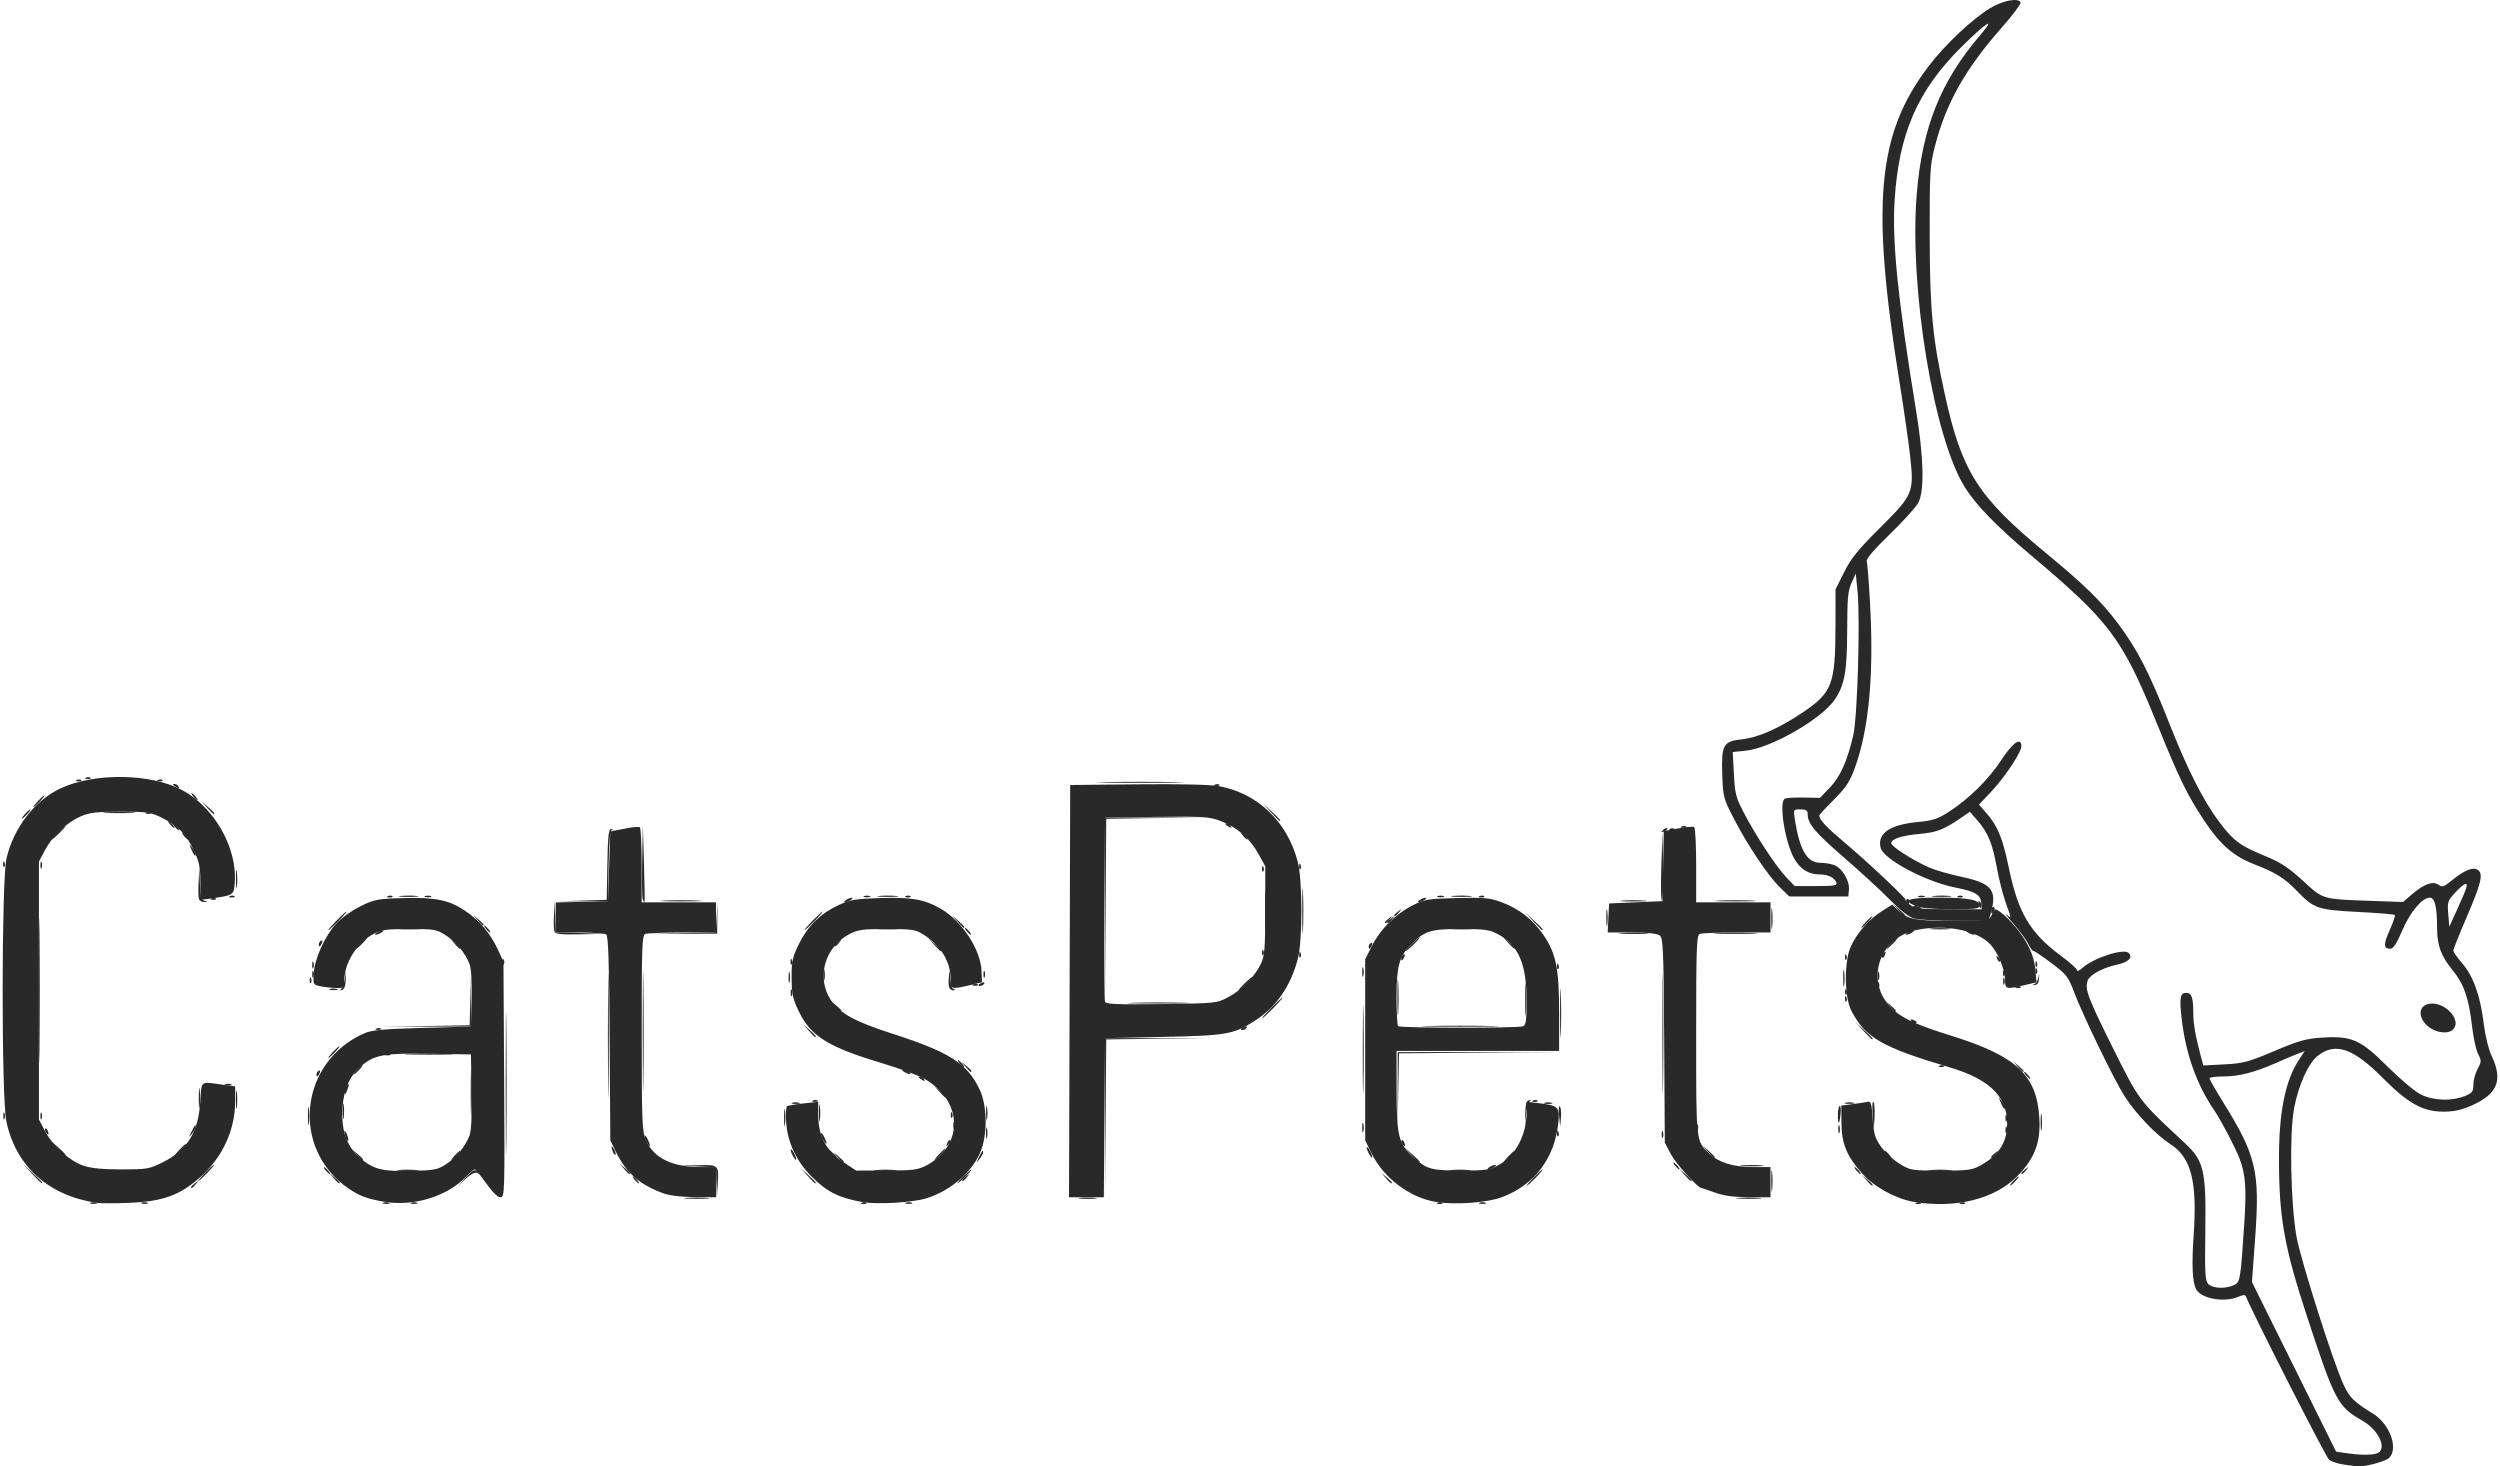 <?xml version="1.0" encoding="UTF-8" standalone="no"?>
<svg
   xmlns:dc="http://purl.org/dc/elements/1.1/"
   xmlns:cc="http://creativecommons.org/ns#"
   xmlns:rdf="http://www.w3.org/1999/02/22-rdf-syntax-ns#"
   xmlns:svg="http://www.w3.org/2000/svg"
   xmlns="http://www.w3.org/2000/svg"
   viewBox="0 0 1074.048 631.367"
   height="262.5"
   width="447.5"
   id="svg10"
   version="1.1">
  <defs
     id="defs14" />
  <g
     transform="translate(-0.886,-0.531)"
     id="g3690">
    <path
       id="path3696"
       d="m 1008.864,631.083 c -2.55,-0.357 -5.433,-1.31 -6.407,-2.116 -1.412,-1.17 -34.126,-65.474 -35.679,-70.133 -0.32,-0.961 -1.102,-0.942 -3.586,0.087 -5.877,2.434 -15.404,0.782 -17.795,-3.086 -1.751,-2.832 -2.131,-10.182 -1.218,-23.514 1.592,-23.241 -1.034,-33.451 -10.099,-39.268 -6.149,-3.946 -14.806,-13.022 -19.665,-20.615 -4.512,-7.052 -18.06,-35.011 -21.788,-44.964 -2.441,-6.516 -3.16,-7.423 -9.88,-12.451 -3.986,-2.983 -7.441,-5.291 -7.678,-5.13 -0.237,0.162 -1.216,-1.237 -2.176,-3.109 -0.96,-1.871 -3.904,-5.851 -6.541,-8.843 -2.638,-2.992 -3.841,-4.624 -2.675,-3.626 2.091,1.788 2.088,1.722 -0.255,-4.733 -1.307,-3.601 -3.126,-10.717 -4.042,-15.814 -1.831,-10.188 -3.811,-14.911 -8.476,-20.224 l -3.085,-3.513 -4.159,2.845 c -7.06,4.829 -10.151,6.021 -17.28,6.665 -7.958,0.718 -12.379,2.15 -12.379,4.01 0,1.432 9.166,7.31 16.365,10.494 2.509,1.11 8.74,2.9 13.848,3.979 12.91,2.727 15.384,5.685 12.734,15.228 l -1.041,3.75 -14.203,-0.006 c -7.812,-0.003 -15.815,-0.453 -17.785,-1.001 -2.377,-0.66 -5.909,-3.378 -10.5,-8.08 -3.805,-3.897 -12.678,-12.062 -19.717,-18.144 C 781.159,358.933 778,355.166 778,351.05 778,349.426 777.358,349 774.912,349 c -3.069,0 -3.084,0.026 -2.432,4.25 2.044,13.253 5.267,18.75 10.994,18.75 1.868,0 4.55,0.439 5.961,0.975 3.391,1.289 6.68,6.751 6.338,10.525 l -0.272,3 h -12.704 -12.704 l -4.085,-3.992 c -5.102,-4.985 -13.849,-18.052 -19.855,-29.66 -4.386,-8.478 -4.594,-9.264 -4.909,-18.6 -0.444,-13.13 0.327,-14.528 8.511,-15.435 7.188,-0.797 15.942,-4.697 26.472,-11.796 12.284,-8.282 13.714,-12.092 13.751,-36.633 L 790,254.269 l 3.685,-7.384 c 2.974,-5.959 5.956,-9.642 15.448,-19.084 C 823.424,213.586 823.837,212.607 822.136,197 c -0.629,-5.775 -2.699,-20.175 -4.6,-32 -12.336,-76.749 -9.614,-106.676 12.343,-135.709 7.122,-9.418 18.817,-20.472 26.734,-25.271 5.497,-3.331 12.305,-4.583 13.072,-2.403 0.216,0.615 -3.523,5.565 -8.309,11 -15.587,17.701 -23.91,32.549 -28.632,51.075 -2.088,8.19 -2.241,10.908 -2.197,38.807 0.051,31.57 1.235,43.873 6.546,68 7.282,33.084 14.178,43.935 43.079,67.789 17.057,14.079 24.174,21.021 31.408,30.636 8.222,10.929 13.578,21.326 21.935,42.575 7.957,20.233 14.834,33.807 21.843,43.115 6.008,7.978 8.97,10.15 19.912,14.6 6.371,2.591 9.736,4.804 15.925,10.477 8.94,8.194 8.018,7.924 29.722,8.698 l 13.417,0.479 3.943,-3.375 c 5.152,-4.41 8.972,-5.763 11.354,-4.021 1.559,1.14 2.327,0.875 5.863,-2.022 5.384,-4.412 9.271,-5.89 11.224,-4.268 2.189,1.817 1.184,5.835 -5.134,20.532 -3.072,7.146 -5.585,13.481 -5.585,14.078 0,0.597 1.747,3.105 3.883,5.573 4.735,5.471 7.752,13.966 9.206,25.925 0.639,5.259 2.059,10.978 3.485,14.041 4.799,10.308 2.437,16.147 -8.523,21.065 -4.378,1.965 -7.702,2.715 -12.116,2.737 -9.036,0.043 -15.315,-3.433 -26.498,-14.671 -12.691,-12.753 -20.291,-15.298 -27.872,-9.334 -4.014,3.157 -8.257,12.579 -10.121,22.475 -2.09,11.095 -1.533,40.846 1.038,55.397 1.754,9.928 15.98,54.645 20.292,63.784 2.6,5.511 4.529,7.404 12.531,12.301 7.44,4.552 11.27,15.275 6.876,19.251 -1.64,1.484 -10.785,3.863 -13.567,3.53 -0.612,-0.073 -3.2,-0.426 -5.75,-0.783 z m 13.886,-4.713 c 5.091,-1.364 1.534,-9.916 -5.893,-14.167 -10.606,-6.071 -11.872,-8.437 -23.645,-44.203 -10.055,-30.546 -12.309,-43.177 -12.297,-68.889 0.01,-19.937 2.764,-33.463 8.62,-42.335 l 2.458,-3.724 -2.691,1.023 c -1.48,0.563 -5.866,2.419 -9.747,4.126 -9.402,4.134 -15.861,5.773 -22.806,5.788 -3.163,0.007 -5.75,0.371 -5.75,0.809 0,0.439 2.779,5.276 6.175,10.75 13.887,22.385 15.55,29.446 13.522,57.453 l -1.412,19.5 18.107,36.5 18.107,36.5 4,0.608 c 5.681,0.864 10.638,0.962 13.25,0.262 z m -61.352,-72.505 c 2.848,-1.297 2.936,-1.807 4.578,-26.522 0.994,-14.954 0.553,-21.187 -1.969,-27.843 -1.832,-4.835 -8.031,-16.669 -10.999,-21 -7.476,-10.907 -12.276,-24.397 -13.977,-39.277 C 937.984,430.073 938.348,428 941,428 c 2.293,0 2.994,1.93 3.024,8.332 0.024,5.08 0.836,9.875 3.143,18.546 l 1.164,4.378 9.084,-0.478 c 8.174,-0.43 10.331,-1.006 21.528,-5.75 10.622,-4.5 13.638,-5.347 20.596,-5.781 12.784,-0.798 16.493,0.862 28.327,12.671 5.464,5.452 11.711,10.669 14.247,11.897 5.377,2.603 13.121,2.876 18.665,0.658 3.376,-1.351 3.82,-1.923 3.82,-4.921 0,-1.866 0.821,-4.917 1.825,-6.78 1.697,-3.151 1.712,-3.605 0.221,-6.489 -0.882,-1.705 -2.055,-7.074 -2.607,-11.931 -1.38,-12.147 -3.501,-18.209 -8.502,-24.306 -4.889,-5.961 -6.532,-10.516 -6.548,-18.161 C 1048.971,390.965 1048.006,387 1045.854,387 c -3.297,0 -8.477,6.197 -11.911,14.25 -2.337,5.48 -3.821,7.75 -5.065,7.75 -3.02,0 -3.084,-1.79 -0.29,-8.018 1.487,-3.313 2.474,-6.253 2.193,-6.534 -0.281,-0.281 -7.483,-0.87 -16.005,-1.31 -17.312,-0.894 -18.837,-1.427 -26.277,-9.181 -5.072,-5.286 -9.186,-7.846 -18.177,-11.311 -9.04,-3.484 -14.777,-8.499 -21.696,-18.966 -7.299,-11.042 -10.543,-17.699 -20.079,-41.204 -15.076,-37.162 -20.248,-44.095 -54.341,-72.834 -14.956,-12.607 -23.636,-21.537 -28.559,-29.382 -13.382,-21.322 -23.954,-85.631 -20.702,-125.925 2.327,-28.84 10.251,-48.723 27.384,-68.719 7.206,-8.41 2.414,-5.366 -8.217,5.219 -18.859,18.778 -26.896,37.294 -28.683,66.087 -1.109,17.861 1.442,42.809 9.209,90.078 3.367,20.492 3.719,34.907 0.978,40 -1.036,1.925 -6.566,8.03 -12.289,13.566 -6.522,6.31 -10.21,10.601 -9.883,11.5 0.287,0.789 0.955,9.632 1.484,19.653 1.586,30.04 -0.647,53.278 -6.691,69.648 -2.128,5.765 -3.842,8.338 -8.935,13.422 -3.466,3.459 -6.302,6.526 -6.302,6.816 0,1.806 2.964,4.99 10.709,11.503 10.093,8.487 27.523,24.881 26.488,24.914 -0.383,0.012 0.428,0.902 1.803,1.978 2.211,1.729 4.147,1.958 16.739,1.978 l 14.239,0.022 -0.211,-2.546 c -0.312,-3.769 -2.412,-5.047 -11.189,-6.807 -12.942,-2.595 -30.916,-12.163 -32.16,-17.118 -1.567,-6.242 3.986,-9.996 16.506,-11.16 5.983,-0.556 8.212,-1.306 12.904,-4.34 8.671,-5.608 17.148,-14 22.641,-22.416 4.876,-7.471 8.53,-9.942 8.53,-5.769 0,2.63 -7.218,13.448 -13.177,19.749 l -5.07,5.361 3.117,3.551 c 4.955,5.643 7.094,10.847 9.76,23.738 3.99,19.295 9.099,27.919 22.361,37.751 3.855,2.858 7.008,5.681 7.008,6.275 0,0.594 1.012,0.154 2.25,-0.978 4.739,-4.333 17.853,-8.588 19.964,-6.478 1.993,1.993 -0.089,3.994 -5.321,5.116 -5.802,1.244 -11.371,4.267 -12.294,6.672 -1.391,3.624 -0.057,7.249 10.395,28.252 11.878,23.868 11.387,23.213 31.215,41.646 8.424,7.832 9.363,11.809 8.999,38.137 -0.254,18.371 -0.081,21.348 1.321,22.75 1.875,1.875 7.281,2.112 10.868,0.478 z m 83.679,-111.453 c -3.999,-3.365 -4.283,-8.002 -0.577,-9.411 6.493,-2.469 15.735,6.365 11.3,10.8 -2.084,2.084 -7.417,1.393 -10.723,-1.389 z M 825.75,386.338 c 0.688,-0.277 1.812,-0.277 2.5,0 0.688,0.277 0.125,0.504 -1.25,0.504 -1.375,0 -1.938,-0.227 -1.25,-0.504 z m 17.062,-0.021 c 0.722,-0.289 1.584,-0.253 1.917,0.079 0.332,0.332 -0.258,0.569 -1.312,0.525 -1.165,-0.048 -1.402,-0.285 -0.604,-0.604 z m 218.668,-3.257 c 0.983,-3.098 -0.669,-2.492 -4.604,1.69 -3.331,3.54 -3.503,4.058 -3.076,9.25 l 0.453,5.5 3.286,-7.19 c 1.808,-3.955 3.581,-8.117 3.94,-9.25 z M 790.351,380.472 C 789.535,378.345 786.693,377 783.016,377 c -4.624,0 -8.258,-2.306 -10.822,-6.869 -3.941,-7.012 -6.661,-24.107 -4.088,-25.697 0.608,-0.376 4.276,-0.618 8.152,-0.539 l 7.046,0.145 4.241,-4.426 c 4.499,-4.695 7.487,-11.369 10.094,-22.543 1.791,-7.677 3.035,-49.586 1.836,-61.846 l -0.755,-7.725 -1.833,4 c -1.526,3.329 -1.838,6.635 -1.86,19.701 -0.031,18.352 -1.044,24.119 -5.363,30.522 -5.635,8.354 -27.417,20.88 -38.257,21.999 l -5.663,0.585 0.494,9.438 c 0.442,8.454 0.883,10.184 4.231,16.597 5.234,10.026 14.062,23.465 18.334,27.909 l 3.604,3.75 h 9.266 c 7.9,0 9.179,-0.225 8.679,-1.528 z M 38.75,518.338 c 0.688,-0.277 1.812,-0.277 2.5,0 0.688,0.277 0.125,0.504 -1.25,0.504 -1.375,0 -1.938,-0.227 -1.25,-0.504 z m 22,0 c 0.688,-0.277 1.812,-0.277 2.5,0 0.688,0.277 0.125,0.504 -1.25,0.504 -1.375,0 -1.938,-0.227 -1.25,-0.504 z m 104,0 c 0.688,-0.277 1.812,-0.277 2.5,0 0.688,0.277 0.125,0.504 -1.25,0.504 -1.375,0 -1.938,-0.227 -1.25,-0.504 z m 12,0 c 0.688,-0.277 1.812,-0.277 2.5,0 0.688,0.277 0.125,0.504 -1.25,0.504 -1.375,0 -1.938,-0.227 -1.25,-0.504 z m 194.062,-0.021 c 0.722,-0.289 1.584,-0.253 1.917,0.079 0.332,0.332 -0.258,0.569 -1.312,0.525 -1.165,-0.048 -1.402,-0.285 -0.604,-0.604 z m 18.938,0.021 c 0.688,-0.277 1.812,-0.277 2.5,0 0.688,0.277 0.125,0.504 -1.25,0.504 -1.375,0 -1.938,-0.227 -1.25,-0.504 z m 229.062,-0.021 c 0.722,-0.289 1.584,-0.253 1.917,0.079 0.332,0.332 -0.258,0.569 -1.312,0.525 -1.165,-0.048 -1.402,-0.285 -0.604,-0.604 z m 17.938,0.021 c 0.688,-0.277 1.812,-0.277 2.5,0 0.688,0.277 0.125,0.504 -1.25,0.504 -1.375,0 -1.938,-0.227 -1.25,-0.504 z m 188.062,-0.021 c 0.722,-0.289 1.584,-0.253 1.917,0.079 0.332,0.332 -0.258,0.569 -1.312,0.525 -1.165,-0.048 -1.402,-0.285 -0.604,-0.604 z m 19,0 c 0.722,-0.289 1.584,-0.253 1.917,0.079 0.332,0.332 -0.258,0.569 -1.312,0.525 -1.165,-0.048 -1.402,-0.285 -0.604,-0.604 z m -548.532,-2.053 c 2.629,-0.207 6.679,-0.204 9,0.006 2.321,0.21 0.17,0.379 -4.78,0.376 -4.95,-0.003 -6.849,-0.175 -4.22,-0.381 z M 464.75,516.277 c 1.788,-0.222 4.713,-0.222 6.5,0 1.788,0.222 0.325,0.403 -3.25,0.403 -3.575,0 -5.037,-0.181 -3.25,-0.403 z m 283.53,-0.013 c 2.629,-0.207 6.679,-0.204 9,0.006 2.321,0.21 0.17,0.379 -4.78,0.376 -4.95,-0.003 -6.849,-0.175 -4.22,-0.381 z M 217.463,467 c 0,-27.225 0.129,-38.362 0.286,-24.75 0.157,13.613 0.157,35.888 0,49.5 -0.157,13.613 -0.286,2.475 -0.286,-24.75 z m 258.016,15 0.02,-34.5 22.251,-0.029 22.251,-0.029 -21.987,0.298 -21.987,0.298 -0.283,34.231 -0.283,34.231 0.02,-34.5 z m 286.856,27 c 0,-4.125 0.177,-5.812 0.392,-3.75 0.216,2.062 0.216,5.438 0,7.5 -0.216,2.062 -0.392,0.375 -0.392,-3.75 z M 82,511.622 c 0,-0.208 0.787,-0.995 1.75,-1.75 1.586,-1.244 1.621,-1.208 0.378,0.378 C 82.821,511.916 82,512.445 82,511.622 Z m 118.233,-4.108 c 3.107,-3.285 3.946,-3.719 5,-2.584 1.027,1.106 1.014,1.22 -0.07,0.604 -0.85,-0.483 -2.671,0.458 -5,2.584 l -3.664,3.343 3.733,-3.947 z M 660,507.5 c 1.866,-1.925 3.617,-3.5 3.892,-3.5 0.275,0 -1.027,1.575 -2.892,3.5 -1.866,1.925 -3.617,3.5 -3.892,3.5 -0.275,0 1.027,-1.575 2.892,-3.5 z m 143.405,1.25 -1.905,-2.25 2.25,1.905 c 1.238,1.048 2.25,2.06 2.25,2.25 0,0.8 -0.805,0.209 -2.595,-1.905 z M 866.5,509 c 0.995,-1.1 2.035,-2 2.31,-2 0.275,0 -0.314,0.9 -1.31,2 -0.995,1.1 -2.035,2 -2.31,2 -0.275,0 0.314,-0.9 1.31,-2 z M 13.453,505.75 9.5,501.5 l 4.25,3.953 c 2.337,2.174 4.25,4.087 4.25,4.25 0,0.757 -0.871,-4.9e-4 -4.547,-3.953 z M 273,508.5 c -0.685,-0.825 -1.02,-1.5 -0.745,-1.5 0.275,0 1.06,0.675 1.745,1.5 0.685,0.825 1.02,1.5 0.745,1.5 -0.275,0 -1.06,-0.675 -1.745,-1.5 z m 74.437,-1.75 -2.937,-3.25 3.25,2.937 c 3.029,2.738 3.71,3.563 2.937,3.563 -0.172,0 -1.635,-1.462 -3.25,-3.25 z m 248.968,1 -1.905,-2.25 2.25,1.905 c 1.238,1.048 2.25,2.06 2.25,2.25 0,0.8 -0.805,0.209 -2.595,-1.905 z M 414,508.622 c 0,-0.208 0.787,-0.995 1.75,-1.75 1.586,-1.244 1.621,-1.208 0.378,0.378 C 414.821,508.916 414,509.445 414,508.622 Z M 140,504.5 c -0.685,-0.825 -1.02,-1.5 -0.745,-1.5 0.275,0 1.06,0.675 1.745,1.5 0.685,0.825 1.02,1.5 0.745,1.5 -0.275,0 -1.06,-0.675 -1.745,-1.5 z m 128.405,-0.75 -1.905,-2.25 2.25,1.905 c 2.114,1.79 2.705,2.595 1.905,2.595 -0.19,0 -1.202,-1.012 -2.25,-2.25 z M 799,504.5 c -0.685,-0.825 -1.02,-1.5 -0.745,-1.5 0.275,0 1.06,0.675 1.745,1.5 0.685,0.825 1.02,1.5 0.745,1.5 -0.275,0 -1.06,-0.675 -1.745,-1.5 z m 71,1.122 c 0,-0.208 0.787,-0.995 1.75,-1.75 1.586,-1.244 1.621,-1.208 0.378,0.378 C 870.821,505.916 870,506.445 870,505.622 Z m -698.776,-1.349 c 2.048,-0.215 5.648,-0.218 8,-0.007 2.352,0.211 0.676,0.387 -3.724,0.391 -4.4,0.004 -6.324,-0.169 -4.276,-0.384 z m 205.526,-0.005 c 2.337,-0.211 6.162,-0.211 8.5,0 2.337,0.211 0.425,0.383 -4.25,0.383 -4.675,0 -6.588,-0.172 -4.25,-0.383 z m 247.474,0.005 c 2.048,-0.215 5.648,-0.218 8,-0.007 2.352,0.211 0.676,0.387 -3.724,0.391 -4.4,0.004 -6.324,-0.169 -4.276,-0.384 z m 206.526,-0.005 c 2.337,-0.211 6.162,-0.211 8.5,0 2.337,0.211 0.425,0.383 -4.25,0.383 -4.675,0 -6.588,-0.172 -4.25,-0.383 z M 641,503 c 0.825,-0.533 1.95,-0.969 2.5,-0.969 0.55,0 0.325,0.436 -0.5,0.969 -0.825,0.533 -1.95,0.969 -2.5,0.969 -0.55,0 -0.325,-0.436 0.5,-0.969 z m 80,-0.5 c -0.685,-0.825 -1.02,-1.5 -0.745,-1.5 0.275,0 1.06,0.675 1.745,1.5 0.685,0.825 1.02,1.5 0.745,1.5 -0.275,0 -1.06,-0.675 -1.745,-1.5 z M 360.405,498.75 358.5,496.5 l 2.25,1.905 c 1.238,1.048 2.25,2.06 2.25,2.25 0,0.8 -0.805,0.209 -2.595,-1.905 z m 60.675,0.25 C 422.538,495.939 423,495.372 423,496.642 c 0,0.537 -0.7,1.849 -1.555,2.917 -1.466,1.83 -1.487,1.798 -0.365,-0.559 z m 186.357,-1.25 -2.937,-3.25 3.25,2.937 c 1.788,1.615 3.25,3.078 3.25,3.25 0,0.773 -0.825,0.092 -3.563,-2.937 z m -454.032,0 -1.905,-2.25 2.25,1.905 c 1.238,1.048 2.25,2.06 2.25,2.25 0,0.8 -0.805,0.209 -2.595,-1.905 z M 195.5,498 c 0.995,-1.1 2.035,-2 2.31,-2 0.275,0 -0.314,0.9 -1.31,2 -0.995,1.1 -2.035,2 -2.31,2 -0.275,0 0.314,-0.9 1.31,-2 z m 145.454,-0.086 c -0.614,-1.147 -0.928,-2.274 -0.698,-2.504 0.23,-0.23 0.932,0.708 1.56,2.086 1.378,3.025 0.707,3.35 -0.862,0.419 z M 404,497.5 c 1.292,-1.375 2.574,-2.5 2.849,-2.5 0.275,0 -0.557,1.125 -1.849,2.5 -1.292,1.375 -2.574,2.5 -2.849,2.5 -0.275,0 0.557,-1.125 1.849,-2.5 z m 184.954,-0.586 c -0.614,-1.147 -0.928,-2.274 -0.698,-2.504 0.23,-0.23 0.932,0.708 1.56,2.086 1.378,3.025 0.707,3.35 -0.862,0.419 z M 734.924,496.25 732.5,493.5 l 2.75,2.424 c 1.512,1.333 2.75,2.571 2.75,2.75 0,0.784 -0.81,0.146 -3.076,-2.424 z M 812,497.5 c -0.685,-0.825 -1.02,-1.5 -0.745,-1.5 0.275,0 1.06,0.675 1.745,1.5 0.685,0.825 1.02,1.5 0.745,1.5 -0.275,0 -1.06,-0.675 -1.745,-1.5 z m 45,1.122 c 0,-0.208 0.787,-0.995 1.75,-1.75 1.586,-1.244 1.621,-1.208 0.378,0.378 C 857.821,498.916 857,499.445 857,498.622 Z M 24.437,494.75 21.5,491.5 l 3.25,2.937 C 27.779,497.175 28.46,498 27.687,498 c -0.172,0 -1.635,-1.462 -3.25,-3.25 z m 239.186,1.711 c -0.965,-2.515 -0.68,-3.164 0.499,-1.136 0.584,1.004 0.851,2.036 0.593,2.293 -0.257,0.257 -0.749,-0.263 -1.092,-1.157 z m 14.331,-4.547 c -0.614,-1.147 -0.928,-2.274 -0.698,-2.504 0.23,-0.23 0.932,0.708 1.56,2.086 1.378,3.025 0.707,3.35 -0.862,0.419 z m 129.61,0.793 c 0.376,-0.986 0.935,-1.541 1.243,-1.233 0.308,0.308 6.4e-4,1.115 -0.683,1.793 -0.988,0.98 -1.102,0.865 -0.56,-0.56 z m 195.895,0.227 c -0.363,-0.587 -0.445,-1.281 -0.183,-1.543 0.262,-0.262 0.743,0.218 1.069,1.067 0.676,1.762 0.1,2.072 -0.886,0.477 z m -249.505,-2.019 c -0.614,-1.147 -0.928,-2.274 -0.698,-2.504 0.23,-0.23 0.932,0.708 1.56,2.086 1.378,3.025 0.707,3.35 -0.862,0.419 z m -205.331,-0.453 c -0.343,-0.894 -0.595,-2.151 -0.56,-2.793 0.035,-0.643 0.495,-0.09 1.021,1.227 0.527,1.317 0.779,2.574 0.56,2.793 -0.219,0.219 -0.679,-0.333 -1.021,-1.227 z M 424.252,488.5 c -0.011,-2.2 0.185,-3.218 0.435,-2.262 0.25,0.956 0.259,2.756 0.02,4 -0.239,1.244 -0.444,0.462 -0.455,-1.738 z m 290.906,0.5 c 0,-1.375 0.227,-1.938 0.504,-1.25 0.277,0.688 0.277,1.812 0,2.5 -0.277,0.688 -0.504,0.125 -0.504,-1.25 z M 82.08,488 C 83.538,484.939 84,484.372 84,485.642 c 0,0.537 -0.7,1.849 -1.555,2.917 -1.466,1.83 -1.487,1.798 -0.365,-0.559 z m 587.999,0.417 c 0.048,-1.165 0.285,-1.402 0.604,-0.604 0.289,0.722 0.253,1.584 -0.079,1.917 -0.332,0.332 -0.569,-0.258 -0.525,-1.312 z m -650.62,-0.483 c -0.363,-0.587 -0.445,-1.281 -0.183,-1.543 0.262,-0.262 0.743,0.218 1.069,1.067 0.676,1.762 0.1,2.072 -0.886,0.477 z M 261.458,446.5 c -2.4e-4,-23.65 0.13,-33.468 0.29,-21.818 0.16,11.65 0.16,31 4.3e-4,43 -0.16,12 -0.29,2.468 -0.291,-21.182 z M 586.232,486 c 0,-1.925 0.206,-2.712 0.457,-1.75 0.252,0.963 0.252,2.538 0,3.5 -0.252,0.963 -0.457,0.175 -0.457,-1.75 z m 204.963,0.5 c 0.02,-1.65 0.244,-2.204 0.498,-1.231 0.254,0.973 0.237,2.323 -0.037,3 -0.274,0.677 -0.481,-0.119 -0.461,-1.769 z m 71.963,0.5 c 0,-1.375 0.227,-1.938 0.504,-1.25 0.277,0.688 0.277,1.812 0,2.5 -0.277,0.688 -0.504,0.125 -0.504,-1.25 z m 15.152,-3.5 c 0.006,-3.3 0.192,-4.529 0.415,-2.732 0.223,1.797 0.218,4.497 -0.01,6 -0.228,1.503 -0.41,0.032 -0.405,-3.268 z M 730.158,486 c 0,-1.375 0.227,-1.938 0.504,-1.25 0.277,0.688 0.277,1.812 0,2.5 -0.277,0.688 -0.504,0.125 -0.504,-1.25 z m -597.838,-5 c 0,-3.575 0.181,-5.037 0.403,-3.25 0.222,1.788 0.222,4.713 0,6.5 -0.222,1.788 -0.403,0.325 -0.403,-3.25 z m 204.99,0.5 c 0.006,-3.3 0.192,-4.529 0.415,-2.732 0.223,1.797 0.218,4.497 -0.01,6 -0.228,1.503 -0.41,0.032 -0.405,-3.268 z M 601.464,470 601.5,453.5 l 34,-0.02 34,-0.02 -33.726,0.283 -33.726,0.283 -0.31,16.237 -0.31,16.237 0.036,-16.5 z m 204.524,10.796 c -0.268,-3.687 -0.126,-6.34 0.317,-5.896 0.442,0.445 0.662,3.462 0.487,6.704 L 806.475,487.5 Z M 202.405,470.5 c 0.001,-8.8 0.154,-12.266 0.34,-7.703 0.186,4.564 0.185,11.764 -0.002,16 -0.187,4.236 -0.339,0.503 -0.338,-8.297 z m 74.053,-26 c 2.5e-4,-23.1 0.131,-32.407 0.292,-20.683 0.16,11.725 0.16,30.625 -4.5e-4,42 -0.16,11.375 -0.291,1.783 -0.291,-21.317 z m 75.852,35 c 0.006,-3.3 0.192,-4.529 0.415,-2.732 0.223,1.797 0.218,4.497 -0.01,6 -0.228,1.503 -0.41,0.032 -0.405,-3.268 z m 318.665,1.296 c -0.265,-2.587 -0.113,-4.334 0.339,-3.882 0.452,0.452 0.669,2.569 0.482,4.704 L 671.458,485.5 Z M 147.3,479 c 0,-3.025 0.187,-4.263 0.417,-2.75 0.229,1.512 0.229,3.987 0,5.5 -0.229,1.512 -0.417,0.275 -0.417,-2.75 z m 276.986,0.5 c 0.008,-2.75 0.202,-3.756 0.432,-2.236 0.23,1.52 0.224,3.77 -0.014,5 -0.237,1.23 -0.425,-0.014 -0.418,-2.764 z m 438.872,2.5 c 0,-1.375 0.227,-1.938 0.504,-1.25 0.277,0.688 0.277,1.812 0,2.5 -0.277,0.688 -0.504,0.125 -0.504,-1.25 z M 1.158,481 c 0,-1.375 0.227,-1.938 0.504,-1.25 0.277,0.688 0.277,1.812 0,2.5 -0.277,0.688 -0.504,0.125 -0.504,-1.25 z m 16,0 c 0,-1.375 0.227,-1.938 0.504,-1.25 0.277,0.688 0.277,1.812 0,2.5 -0.277,0.688 -0.504,0.125 -0.504,-1.25 z m 391.921,-0.583 c 0.048,-1.165 0.285,-1.402 0.604,-0.604 0.289,0.722 0.253,1.584 -0.079,1.917 -0.332,0.332 -0.569,-0.258 -0.525,-1.312 z M 85.328,473.5 c -0.004,-3.85 0.173,-5.548 0.394,-3.772 0.221,1.775 0.225,4.925 0.008,7 -0.216,2.075 -0.397,0.622 -0.402,-3.228 z m 15.992,0.5 c 0,-3.575 0.181,-5.037 0.403,-3.25 0.222,1.788 0.222,4.713 0,6.5 -0.222,1.788 -0.403,0.325 -0.403,-3.25 z m 759.824,1.25 c -1.091,-2.55 -1.067,-2.609 0.339,-0.809 0.834,1.068 1.516,2.305 1.516,2.75 0,1.52 -0.678,0.81 -1.856,-1.941 z m -520.413,0.094 c 0.677,-0.274 2.027,-0.291 3,-0.037 0.973,0.254 0.419,0.478 -1.231,0.498 -1.65,0.02 -2.446,-0.187 -1.769,-0.461 z m 324,0 c 0.677,-0.274 2.027,-0.291 3,-0.037 0.973,0.254 0.419,0.478 -1.231,0.498 -1.65,0.02 -2.446,-0.187 -1.769,-0.461 z M 794.25,475.311 c 0.963,-0.252 2.538,-0.252 3.5,0 0.963,0.252 0.175,0.457 -1.75,0.457 -1.925,0 -2.712,-0.206 -1.75,-0.457 z m -134.438,-0.994 c 0.722,-0.289 1.584,-0.253 1.917,0.079 0.332,0.332 -0.258,0.569 -1.312,0.525 -1.165,-0.048 -1.402,-0.285 -0.604,-0.604 z M 403.924,470.25 401.5,467.5 l 2.75,2.424 c 2.57,2.266 3.209,3.076 2.424,3.076 -0.179,0 -1.417,-1.238 -2.75,-2.75 z M 148.086,471 c -0.03,-0.825 0.381,-2.175 0.914,-3 1.181,-1.828 1.181,-0.249 0,2.5 -0.567,1.319 -0.878,1.489 -0.914,0.5 z M 96.75,467.338 c 0.688,-0.277 1.812,-0.277 2.5,0 0.688,0.277 0.125,0.504 -1.25,0.504 -1.375,0 -1.938,-0.227 -1.25,-0.504 z M 396,465 c -0.901,-0.582 -1.025,-0.975 -0.309,-0.985 0.655,-0.008 1.469,0.435 1.809,0.985 0.767,1.242 0.421,1.242 -1.5,0 z m 476,-1.5 c -0.685,-0.825 -1.02,-1.5 -0.745,-1.5 0.275,0 1.06,0.675 1.745,1.5 0.685,0.825 1.02,1.5 0.745,1.5 -0.275,0 -1.06,-0.675 -1.745,-1.5 z m -736,-0.441 c 0,-0.518 0.445,-1.216 0.989,-1.552 0.567,-0.35 0.735,0.051 0.393,0.941 C 136.717,464.18 136,464.497 136,463.059 Z M 153.5,461 c 0.995,-1.1 2.035,-2 2.31,-2 0.275,0 -0.314,0.9 -1.31,2 -0.995,1.1 -2.035,2 -2.31,2 -0.275,0 0.314,-0.9 1.31,-2 z m 235.5,1 c -0.825,-0.533 -1.05,-0.969 -0.5,-0.969 0.55,0 1.675,0.436 2.5,0.969 0.825,0.533 1.05,0.969 0.5,0.969 -0.55,0 -1.675,-0.436 -2.5,-0.969 z m 26.405,-2.25 -1.905,-2.25 2.25,1.905 c 2.114,1.79 2.705,2.595 1.905,2.595 -0.19,0 -1.202,-1.012 -2.25,-2.25 z m 419.408,-0.433 c 0.722,-0.289 1.584,-0.253 1.917,0.079 0.332,0.332 -0.258,0.569 -1.312,0.525 -1.165,-0.048 -1.402,-0.285 -0.604,-0.604 z M 143,453.5 c 1.292,-1.375 2.574,-2.5 2.849,-2.5 0.275,0 -0.557,1.125 -1.849,2.5 -1.292,1.375 -2.574,2.5 -2.849,2.5 -0.275,0 0.557,-1.125 1.849,-2.5 z m 32.701,0.757 c 4.51,-0.185 12.16,-0.186 17,-0.002 4.84,0.184 1.149,0.335 -8.201,0.336 -9.35,10e-4 -13.31,-0.149 -8.799,-0.334 z M 671.409,436.5 c 10e-4,-9.35 0.152,-13.04 0.336,-8.201 0.184,4.84 0.183,12.49 -0.002,17 -0.185,4.511 -0.335,0.551 -0.334,-8.799 z m 130.537,7.75 -3.446,-3.75 3.75,3.446 c 3.49,3.208 4.21,4.054 3.446,4.054 -0.167,0 -1.855,-1.688 -3.75,-3.75 z m -454.022,0 -2.424,-2.75 2.75,2.424 c 2.57,2.266 3.209,3.076 2.424,3.076 -0.179,0 -1.417,-1.238 -2.75,-2.75 z M 161.812,443.317 c 0.722,-0.289 1.584,-0.253 1.917,0.079 0.332,0.332 -0.258,0.569 -1.312,0.525 -1.165,-0.048 -1.402,-0.285 -0.604,-0.604 z M 534,443.607 c 0,-0.216 0.698,-0.661 1.552,-0.989 0.89,-0.341 1.291,-0.174 0.941,0.393 C 535.906,443.962 534,444.417 534,443.607 Z m -350.782,-1.344 18.718,-0.307 0.333,-11.728 0.333,-11.728 -0.052,12 -0.052,12 -19,0.035 -19,0.035 18.718,-0.307 z M 601.385,430 c 0,-6.875 0.16,-9.688 0.355,-6.25 0.195,3.438 0.195,9.062 0,12.5 -0.195,3.438 -0.355,0.625 -0.355,-6.25 z m 221.122,10.011 c -0.35,-0.567 0.051,-0.735 0.941,-0.393 1.732,0.665 2.049,1.382 0.611,1.382 -0.518,0 -1.216,-0.445 -1.552,-0.989 z M 547,434.5 c 2.429,-2.475 4.641,-4.5 4.916,-4.5 0.275,0 -1.487,2.025 -3.916,4.5 -2.429,2.475 -4.641,4.5 -4.916,4.5 -0.275,0 1.487,-2.025 3.916,-4.5 z m 266.405,-0.75 -1.905,-2.25 2.25,1.905 c 2.114,1.79 2.705,2.595 1.905,2.595 -0.19,0 -1.202,-1.012 -2.25,-2.25 z m -325.6,-1.497 c 6.218,-0.176 16.118,-0.175 22,10e-4 5.882,0.176 0.795,0.32 -11.305,0.32 -12.1,-7.5e-4 -16.913,-0.145 -10.695,-0.321 z m 306.274,-1.836 c 0.048,-1.165 0.285,-1.402 0.604,-0.604 0.289,0.722 0.253,1.584 -0.079,1.917 -0.332,0.332 -0.569,-0.258 -0.525,-1.312 z M 475.482,391.75 475.5,352.5 l 21.751,-0.03 21.751,-0.03 -21.489,0.299 -21.489,0.299 -0.279,38.981 -0.279,38.981 0.018,-39.25 z M 340.158,428 c 0,-1.375 0.227,-1.938 0.504,-1.25 0.277,0.688 0.277,1.812 0,2.5 -0.277,0.688 -0.504,0.125 -0.504,-1.25 z m -198.427,-1.656 c 0.677,-0.274 2.027,-0.291 3,-0.037 0.973,0.254 0.419,0.478 -1.231,0.498 -1.65,0.02 -2.446,-0.187 -1.769,-0.461 z m 266.667,-0.749 c -0.296,-0.773 -0.354,-2.91 -0.129,-4.75 0.378,-3.078 0.423,-3.012 0.57,0.821 0.088,2.292 0.723,4.394 1.41,4.671 0.979,0.395 0.972,0.521 -0.031,0.583 -0.705,0.043 -1.524,-0.553 -1.82,-1.326 z M 533,426.874 c 0,-0.275 1.35,-1.793 3,-3.374 1.65,-1.581 3,-2.649 3,-2.374 0,0.275 -1.35,1.793 -3,3.374 -1.65,1.581 -3,2.649 -3,2.374 z M 793.31,421.5 c 0.006,-3.3 0.192,-4.529 0.415,-2.732 0.223,1.797 0.218,4.497 -0.01,6 -0.228,1.503 -0.41,0.032 -0.405,-3.268 z m 74.503,3.817 c 0.722,-0.289 1.584,-0.253 1.917,0.079 0.332,0.332 -0.258,0.569 -1.312,0.525 -1.165,-0.048 -1.402,-0.285 -0.604,-0.604 z M 339.252,421.5 c -0.011,-2.2 0.185,-3.218 0.435,-2.262 0.25,0.956 0.259,2.756 0.02,4 C 339.468,424.482 339.263,423.7 339.252,421.5 Z M 421,424.607 c 0,-0.216 0.698,-0.661 1.552,-0.989 0.89,-0.341 1.291,-0.174 0.941,0.393 C 422.906,424.962 421,425.417 421,424.607 Z M 862.158,423 c 0,-1.375 0.227,-1.938 0.504,-1.25 0.277,0.688 0.277,1.812 0,2.5 -0.277,0.688 -0.504,0.125 -0.504,-1.25 z m 13.262,1.337 c 0.803,-0.253 1.654,-1.563 1.891,-2.911 0.378,-2.144 0.417,-2.106 0.31,0.303 -0.082,1.856 -0.699,2.805 -1.891,2.911 -1.122,0.099 -1.236,-0.011 -0.31,-0.303 z m -742.341,-1.92 c 0.048,-1.165 0.285,-1.402 0.604,-0.604 0.289,0.722 0.253,1.584 -0.079,1.917 -0.332,0.332 -0.569,-0.258 -0.525,-1.312 z M 808.195,420.5 c 0.02,-1.65 0.244,-2.204 0.498,-1.231 0.254,0.973 0.237,2.323 -0.037,3 -0.274,0.677 -0.481,-0.119 -0.461,-1.769 z M 423.158,420 c 0,-1.375 0.227,-1.938 0.504,-1.25 0.277,0.688 0.277,1.812 0,2.5 -0.277,0.688 -0.504,0.125 -0.504,-1.25 z M 586.232,419 c 0,-1.925 0.206,-2.712 0.457,-1.75 0.252,0.963 0.252,2.538 0,3.5 -0.252,0.963 -0.457,0.175 -0.457,-1.75 z m -452.074,-3 c 0,-1.375 0.227,-1.938 0.504,-1.25 0.277,0.688 0.277,1.812 0,2.5 -0.277,0.688 -0.504,0.125 -0.504,-1.25 z m 535.921,0.417 c 0.048,-1.165 0.285,-1.402 0.604,-0.604 0.289,0.722 0.253,1.584 -0.079,1.917 -0.332,0.332 -0.569,-0.258 -0.525,-1.312 z m 206,-1 c 0.048,-1.165 0.285,-1.402 0.604,-0.604 0.289,0.722 0.253,1.584 -0.079,1.917 -0.332,0.332 -0.569,-0.258 -0.525,-1.312 z m -660,-1 c 0.048,-1.165 0.285,-1.402 0.604,-0.604 0.289,0.722 0.253,1.584 -0.079,1.917 -0.332,0.332 -0.569,-0.258 -0.525,-1.312 z m 124,0 c 0.048,-1.165 0.285,-1.402 0.604,-0.604 0.289,0.722 0.253,1.584 -0.079,1.917 -0.332,0.332 -0.569,-0.258 -0.525,-1.312 z m 519.485,-1.124 c -0.543,-1.425 -0.428,-1.54 0.56,-0.56 0.683,0.678 0.991,1.485 0.683,1.793 -0.308,0.308 -0.867,-0.247 -1.243,-1.233 z M 603,413.059 c 0,-0.518 0.445,-1.216 0.989,-1.552 0.567,-0.35 0.735,0.051 0.393,0.941 C 603.717,414.18 603,414.497 603,413.059 Z m 191.079,-0.642 c 0.048,-1.165 0.285,-1.402 0.604,-0.604 0.289,0.722 0.253,1.584 -0.079,1.917 -0.332,0.332 -0.569,-0.258 -0.525,-1.312 z m -235,-1 c 0.048,-1.165 0.285,-1.402 0.604,-0.604 0.289,0.722 0.253,1.584 -0.079,1.917 -0.332,0.332 -0.569,-0.258 -0.525,-1.312 z M 810,412.059 c 0,-0.518 0.445,-1.216 0.989,-1.552 0.567,-0.35 0.735,0.051 0.393,0.941 C 810.717,413.18 810,413.497 810,412.059 Z m -266.921,-1.642 c 0.048,-1.165 0.285,-1.402 0.604,-0.604 0.289,0.722 0.253,1.584 -0.079,1.917 -0.332,0.332 -0.569,-0.258 -0.525,-1.312 z M 401.924,407.25 399.5,404.5 l 2.75,2.424 c 2.57,2.266 3.209,3.076 2.424,3.076 -0.179,0 -1.417,-1.238 -2.75,-2.75 z M 605,409.874 c 0,-0.275 1.35,-1.793 3,-3.374 1.65,-1.581 3,-2.649 3,-2.374 0,0.275 -1.35,1.793 -3,3.374 -1.65,1.581 -3,2.649 -3,2.374 z M 195.405,406.75 193.5,404.5 l 2.25,1.905 c 1.238,1.048 2.25,2.06 2.25,2.25 0,0.8 -0.805,0.209 -2.595,-1.905 z M 589,408.059 c 0,-0.518 0.445,-1.216 0.989,-1.552 0.567,-0.35 0.735,0.051 0.393,0.941 C 589.717,409.18 589,409.497 589,408.059 Z M 814,406.5 c 1.292,-1.375 2.574,-2.5 2.849,-2.5 0.275,0 -0.557,1.125 -1.849,2.5 -1.292,1.375 -2.574,2.5 -2.849,2.5 -0.275,0 0.557,-1.125 1.849,-2.5 z m -677,0.559 c 0,-0.518 0.445,-1.216 0.989,-1.552 0.567,-0.35 0.735,0.051 0.393,0.941 C 137.717,408.18 137,408.497 137,407.059 Z m 222,0.563 c 0,-0.208 0.787,-0.995 1.75,-1.75 1.586,-1.244 1.621,-1.208 0.378,0.378 C 359.821,407.916 359,408.445 359,407.622 Z M 560.405,392.5 c 10e-4,-8.8 0.154,-12.266 0.34,-7.703 0.186,4.564 0.185,11.764 -0.002,16 -0.187,4.236 -0.339,0.503 -0.338,-8.297 z m -16.005,0 c 10e-4,-8.25 0.156,-11.492 0.344,-7.204 0.188,4.288 0.187,11.038 -0.003,15 -0.189,3.962 -0.343,0.454 -0.342,-7.796 z M 162,402 c 0.825,-0.533 1.95,-0.969 2.5,-0.969 0.55,0 0.325,0.436 -0.5,0.969 -0.825,0.533 -1.95,0.969 -2.5,0.969 -0.55,0 -0.325,-0.436 0.5,-0.969 z m 254,-0.5 c -0.685,-0.825 -1.02,-1.5 -0.745,-1.5 0.275,0 1.06,0.675 1.745,1.5 0.685,0.825 1.02,1.5 0.745,1.5 -0.275,0 -1.06,-0.675 -1.745,-1.5 z M 762.336,396 c 0,-4.125 0.177,-5.812 0.392,-3.75 0.216,2.062 0.216,5.438 0,7.5 -0.216,2.062 -0.392,0.375 -0.392,-3.75 z M 821,402 c 0.825,-0.533 1.95,-0.969 2.5,-0.969 0.55,0 0.325,0.436 -0.5,0.969 -0.825,0.533 -1.95,0.969 -2.5,0.969 -0.55,0 -0.325,-0.436 0.5,-0.969 z m 26,0 c -0.825,-0.533 -1.05,-0.969 -0.5,-0.969 0.55,0 1.675,0.436 2.5,0.969 0.825,0.533 1.05,0.969 0.5,0.969 -0.55,0 -1.675,-0.436 -2.5,-0.969 z m -638,-1.5 c -0.685,-0.825 -1.02,-1.5 -0.745,-1.5 0.275,0 1.06,0.675 1.745,1.5 0.685,0.825 1.02,1.5 0.745,1.5 -0.275,0 -1.06,-0.675 -1.745,-1.5 z M 144.5,397 c 2.148,-2.2 4.131,-4 4.406,-4 0.275,0 -1.258,1.8 -3.406,4 -2.148,2.2 -4.131,4 -4.406,4 -0.275,0 1.258,-1.8 3.406,-4 z m 27.75,3.272 c 2.062,-0.216 5.438,-0.216 7.5,0 2.062,0.216 0.375,0.392 -3.75,0.392 -4.125,0 -5.812,-0.177 -3.75,-0.392 z M 349.5,397 c 2.148,-2.2 4.131,-4 4.406,-4 0.275,0 -1.258,1.8 -3.406,4 -2.148,2.2 -4.131,4 -4.406,4 -0.275,0 1.258,-1.8 3.406,-4 z m 28.75,3.272 c 2.062,-0.216 5.438,-0.216 7.5,0 2.062,0.216 0.375,0.392 -3.75,0.392 -4.125,0 -5.812,-0.177 -3.75,-0.392 z m 247,0 c 2.062,-0.216 5.438,-0.216 7.5,0 2.062,0.216 0.375,0.392 -3.75,0.392 -4.125,0 -5.812,-0.177 -3.75,-0.392 z M 659.946,397.25 656.5,393.5 l 3.75,3.446 c 3.49,3.208 4.21,4.054 3.446,4.054 -0.167,0 -1.855,-1.688 -3.75,-3.75 z m 31.364,-1.75 c 0.006,-3.3 0.192,-4.529 0.415,-2.732 0.223,1.797 0.218,4.497 -0.01,6 -0.228,1.503 -0.41,0.032 -0.405,-3.268 z M 831.25,400.272 c 2.062,-0.216 5.438,-0.216 7.5,0 2.062,0.216 0.375,0.392 -3.75,0.392 -4.125,0 -5.812,-0.177 -3.75,-0.392 z M 596,397.622 c 0,-0.208 0.787,-0.995 1.75,-1.75 1.586,-1.244 1.621,-1.208 0.378,0.378 C 596.821,397.916 596,398.445 596,397.622 Z m 4,-3 c 0,-0.208 0.787,-0.995 1.75,-1.75 1.586,-1.244 1.621,-1.208 0.378,0.378 C 600.821,394.916 600,395.445 600,394.622 Z M 85.417,387.645 c -0.286,-0.745 -0.359,-4.233 -0.161,-7.75 l 0.359,-6.395 0.193,7.177 c 0.158,5.895 0.505,7.258 1.943,7.634 1.64,0.429 1.638,0.465 -0.031,0.573 -0.98,0.064 -2.015,-0.494 -2.301,-1.239 z m 164.807,0.628 10.724,-0.339 0.276,-15.204 c 0.23,-12.667 0.526,-15.222 1.776,-15.313 0.825,-0.06 0.949,0.078 0.276,0.306 -0.877,0.297 -1.303,4.721 -1.5,15.596 L 261.5,388.5 l -11,0.056 -11,0.056 10.724,-0.339 z m 26.217,-0.564 c -0.273,-0.711 -0.369,-8.248 -0.215,-16.75 l 0.281,-15.458 0.496,16.751 c 0.273,9.213 0.37,16.751 0.215,16.75 -0.155,-7.3e-4 -0.504,-0.583 -0.777,-1.293 z m 9.309,0.549 c 3.987,-0.19 10.512,-0.19 14.5,0 3.987,0.19 0.725,0.345 -7.25,0.345 -7.975,0 -11.238,-0.155 -7.25,-0.345 z M 364,388 c 0.825,-0.533 1.95,-0.969 2.5,-0.969 0.55,0 0.325,0.436 -0.5,0.969 -0.825,0.533 -1.95,0.969 -2.5,0.969 -0.55,0 -0.325,-0.436 0.5,-0.969 z m 247,0 c 0.825,-0.533 1.95,-0.969 2.5,-0.969 0.55,0 0.325,0.436 -0.5,0.969 -0.825,0.533 -1.95,0.969 -2.5,0.969 -0.55,0 -0.325,-0.436 0.5,-0.969 z m 87.25,0.265 c 2.612,-0.206 6.888,-0.206 9.5,0 2.612,0.206 0.475,0.375 -4.75,0.375 -5.225,0 -7.362,-0.169 -4.75,-0.375 z m 41.5,-0.007 c 3.987,-0.19 10.512,-0.19 14.5,0 3.987,0.19 0.725,0.345 -7.25,0.345 -7.975,0 -11.238,-0.155 -7.25,-0.345 z m -648.938,-0.941 c 0.722,-0.289 1.584,-0.253 1.917,0.079 0.332,0.332 -0.258,0.569 -1.312,0.525 -1.165,-0.048 -1.402,-0.285 -0.604,-0.604 z m 8,-1 c 0.722,-0.289 1.584,-0.253 1.917,0.079 0.332,0.332 -0.258,0.569 -1.313,0.525 -1.165,-0.048 -1.402,-0.285 -0.604,-0.604 z m 68,0 c 0.722,-0.289 1.584,-0.253 1.917,0.079 0.332,0.332 -0.258,0.569 -1.312,0.525 -1.165,-0.048 -1.402,-0.285 -0.604,-0.604 z m 15.938,0.021 c 0.688,-0.277 1.812,-0.277 2.5,0 0.688,0.277 0.125,0.504 -1.25,0.504 -1.375,0 -1.938,-0.227 -1.25,-0.504 z m 189,0 c 0.688,-0.277 1.812,-0.277 2.5,0 0.688,0.277 0.125,0.504 -1.25,0.504 -1.375,0 -1.938,-0.227 -1.25,-0.504 z m 18.062,-0.021 c 0.722,-0.289 1.584,-0.253 1.917,0.079 0.332,0.332 -0.258,0.569 -1.312,0.525 -1.165,-0.048 -1.402,-0.285 -0.604,-0.604 z m 228.938,0.021 c 0.688,-0.277 1.812,-0.277 2.5,0 0.688,0.277 0.125,0.504 -1.25,0.504 -1.375,0 -1.938,-0.227 -1.25,-0.504 z m 18.062,-0.021 c 0.722,-0.289 1.584,-0.253 1.917,0.079 0.332,0.332 -0.258,0.569 -1.312,0.525 -1.165,-0.048 -1.402,-0.285 -0.604,-0.604 z M 101.32,379 c 0,-3.575 0.181,-5.037 0.403,-3.25 0.222,1.788 0.222,4.713 0,6.5 -0.222,1.788 -0.403,0.325 -0.403,-3.25 z m 441.759,-4.583 c 0.048,-1.165 0.285,-1.402 0.604,-0.604 0.289,0.722 0.253,1.584 -0.079,1.917 -0.332,0.332 -0.569,-0.258 -0.525,-1.312 z M 17.158,373 c 0,-1.375 0.227,-1.938 0.504,-1.25 0.277,0.688 0.277,1.812 0,2.5 -0.277,0.688 -0.504,0.125 -0.504,-1.25 z m 541.921,0.417 c 0.048,-1.165 0.285,-1.402 0.604,-0.604 0.289,0.722 0.253,1.584 -0.079,1.917 -0.332,0.332 -0.569,-0.258 -0.525,-1.312 z m -558,-1 c 0.048,-1.165 0.285,-1.402 0.604,-0.604 0.289,0.722 0.253,1.584 -0.079,1.917 -0.332,0.332 -0.569,-0.258 -0.525,-1.312 z M 82.144,366.25 c -1.091,-2.55 -1.067,-2.609 0.339,-0.809 0.834,1.068 1.516,2.305 1.516,2.75 0,1.52 -0.678,0.81 -1.856,-1.941 z M 22,361.874 c 0,-0.275 1.35,-1.793 3,-3.374 1.65,-1.581 3,-2.649 3,-2.374 0,0.275 -1.35,1.793 -3,3.374 -1.65,1.581 -3,2.649 -3,2.374 z M 535,360.5 c -0.685,-0.825 -1.02,-1.5 -0.745,-1.5 0.275,0 1.06,0.675 1.745,1.5 0.685,0.825 1.02,1.5 0.745,1.5 -0.275,0 -1.06,-0.675 -1.745,-1.5 z m 180.733,-2.624 c 0.678,-0.683 1.485,-0.991 1.793,-0.683 0.308,0.308 -0.247,0.867 -1.233,1.243 -1.425,0.543 -1.54,0.428 -0.56,-0.56 z M 73,355.5 c -0.685,-0.825 -1.02,-1.5 -0.745,-1.5 0.275,0 1.06,0.675 1.745,1.5 0.685,0.825 1.02,1.5 0.745,1.5 -0.275,0 -1.06,-0.675 -1.745,-1.5 z m 455,0.5 c -0.901,-0.582 -1.025,-0.975 -0.309,-0.985 0.655,-0.008 1.469,0.435 1.809,0.985 0.767,1.242 0.421,1.242 -1.5,0 z m 195.812,0.317 c 0.722,-0.289 1.584,-0.253 1.917,0.079 0.332,0.332 -0.258,0.569 -1.312,0.525 -1.165,-0.048 -1.402,-0.285 -0.604,-0.604 z M 546.946,350.25 543.5,346.5 l 3.75,3.446 c 3.49,3.208 4.21,4.054 3.446,4.054 -0.167,0 -1.855,-1.688 -3.75,-3.75 z M 10.5,351 c 0.995,-1.1 2.035,-2 2.31,-2 0.275,0 -0.314,0.9 -1.31,2 -0.995,1.1 -2.035,2 -2.31,2 -0.275,0 0.314,-0.9 1.31,-2 z m 34.75,-0.739 c 3.163,-0.198 8.338,-0.198 11.5,0 3.163,0.198 0.575,0.361 -5.75,0.361 -6.325,0 -8.912,-0.162 -5.75,-0.361 z M 88.924,348.25 86.5,345.5 l 2.75,2.424 c 1.512,1.333 2.75,2.571 2.75,2.75 0,0.784 -0.81,0.146 -3.076,-2.424 z M 16,345.5 c 1.292,-1.375 2.574,-2.5 2.849,-2.5 0.275,0 -0.557,1.125 -1.849,2.5 -1.292,1.375 -2.574,2.5 -2.849,2.5 -0.275,0 0.557,-1.125 1.849,-2.5 z m 67,-2 c -0.685,-0.825 -1.02,-1.5 -0.745,-1.5 0.275,0 1.06,0.675 1.745,1.5 0.685,0.825 1.02,1.5 0.745,1.5 -0.275,0 -1.06,-0.675 -1.745,-1.5 z M 75,339 c -0.901,-0.582 -1.025,-0.975 -0.309,-0.985 0.655,-0.008 1.469,0.435 1.809,0.985 0.767,1.242 0.421,1.242 -1.5,0 z m 400.812,-1.748 c 8.421,-0.167 21.921,-0.167 30,8.2e-4 8.079,0.168 1.188,0.305 -15.312,0.304 -16.5,-4.5e-4 -23.11,-0.138 -14.688,-0.305 z M 32.812,336.317 c 0.722,-0.289 1.584,-0.253 1.917,0.079 0.332,0.332 -0.258,0.569 -1.312,0.525 -1.165,-0.048 -1.402,-0.285 -0.604,-0.604 z m 35,0 c 0.722,-0.289 1.584,-0.253 1.917,0.079 0.332,0.332 -0.258,0.569 -1.312,0.525 -1.165,-0.048 -1.402,-0.285 -0.604,-0.604 z m -31,-1 c 0.722,-0.289 1.584,-0.253 1.917,0.079 0.332,0.332 -0.258,0.569 -1.312,0.525 -1.165,-0.048 -1.402,-0.285 -0.604,-0.604 z"
       style="fill:#292929" />
    <path
       id="path3694"
       d="M 308.189,509.792 308,503.084 l -7.75,-0.341 -7.75,-0.341 7.781,-0.201 c 8.988,-0.232 8.997,-0.224 8.462,8.411 L 308.378,516.5 Z M 143.405,507.75 141.5,505.5 l 2.25,1.905 c 1.238,1.048 2.25,2.06 2.25,2.25 0,0.8 -0.805,0.209 -2.595,-1.905 z M 412,509.874 c 0,-0.275 1.35,-1.793 3,-3.374 1.65,-1.581 3,-2.649 3,-2.374 0,0.275 -1.35,1.793 -3,3.374 -1.65,1.581 -3,2.649 -3,2.374 z M 88,505.5 c 1.866,-1.925 3.617,-3.5 3.892,-3.5 0.275,0 -1.027,1.575 -2.892,3.5 -1.866,1.925 -3.617,3.5 -3.892,3.5 -0.275,0 1.027,-1.575 2.892,-3.5 z m 636.924,0.75 -2.424,-2.75 2.75,2.424 c 1.512,1.333 2.75,2.571 2.75,2.75 0,0.784 -0.81,0.146 -3.076,-2.424 z M 749.75,502.268 c 2.337,-0.211 6.162,-0.211 8.5,0 2.337,0.211 0.425,0.383 -4.25,0.383 -4.675,0 -6.588,-0.172 -4.25,-0.383 z M 649,498.5 c 1.292,-1.375 2.574,-2.5 2.849,-2.5 0.275,0 -0.557,1.125 -1.849,2.5 -1.292,1.375 -2.574,2.5 -2.849,2.5 -0.275,0 0.557,-1.125 1.849,-2.5 z M 357.405,496.75 355.5,494.5 l 2.25,1.905 c 1.238,1.048 2.25,2.06 2.25,2.25 0,0.8 -0.805,0.209 -2.595,-1.905 z M 77,495.5 c 1.292,-1.375 2.574,-2.5 2.849,-2.5 0.275,0 -0.557,1.125 -1.849,2.5 -1.292,1.375 -2.574,2.5 -2.849,2.5 -0.275,0 0.557,-1.125 1.849,-2.5 z M 410.158,485 c 0,-1.375 0.227,-1.938 0.504,-1.25 0.277,0.688 0.277,1.812 0,2.5 -0.277,0.688 -0.504,0.125 -0.504,-1.25 z m 305.3,-39.5 c 2.5e-4,-23.1 0.131,-32.407 0.292,-20.683 0.16,11.725 0.16,30.625 -4.5e-4,42 -0.16,11.375 -0.291,1.783 -0.291,-21.317 z m -59.058,34.579 c 0.072,-3.911 0.518,-5.534 1.6,-5.826 1.042,-0.281 1.138,-0.147 0.314,0.441 -0.652,0.465 -1.372,3.087 -1.6,5.826 L 656.3,485.5 Z M 791,480.559 c 0,-1.893 0.346,-3.655 0.768,-3.916 0.423,-0.261 0.6,1.287 0.395,3.441 C 791.702,484.92 791,485.206 791,480.559 Z M 586.445,452.5 c -4.2e-4,-17.05 0.136,-24.166 0.303,-15.812 0.167,8.353 0.167,22.303 7.7e-4,31 -0.167,8.697 -0.303,1.862 -0.304,-15.188 z M 16.464,427 c 0,-27.775 0.128,-39.138 0.285,-25.25 0.157,13.887 0.157,36.612 0,50.5 -0.157,13.887 -0.285,2.525 -0.285,-25.25 z M 349.812,474.317 c 0.722,-0.289 1.584,-0.253 1.917,0.079 0.332,0.332 -0.258,0.569 -1.312,0.525 -1.165,-0.048 -1.402,-0.285 -0.604,-0.604 z M 868.405,459.75 866.5,457.5 l 2.25,1.905 c 1.238,1.048 2.25,2.06 2.25,2.25 0,0.8 -0.805,0.209 -2.595,-1.905 z M 413,458.5 c -0.685,-0.825 -1.02,-1.5 -0.745,-1.5 0.275,0 1.06,0.675 1.745,1.5 0.685,0.825 1.02,1.5 0.745,1.5 -0.275,0 -1.06,-0.675 -1.745,-1.5 z m -247.188,-4.183 c 0.722,-0.289 1.584,-0.253 1.917,0.079 0.332,0.332 -0.258,0.569 -1.312,0.525 -1.165,-0.048 -1.402,-0.285 -0.604,-0.604 z m 448.878,-12.064 c 7.255,-0.171 19.405,-0.171 27,-9.7e-4 7.595,0.17 1.66,0.31 -13.19,0.31 -14.85,5.4e-4 -21.064,-0.139 -13.81,-0.309 z M 656.378,431 c 0,-6.325 0.162,-8.912 0.361,-5.75 0.198,3.163 0.198,8.338 0,11.5 -0.198,3.163 -0.361,0.575 -0.361,-5.75 z m -296.973,2.75 -1.905,-2.25 2.25,1.905 c 1.238,1.048 2.25,2.06 2.25,2.25 0,0.8 -0.805,0.209 -2.595,-1.905 z m 434.674,-6.333 c 0.048,-1.165 0.285,-1.402 0.604,-0.604 0.289,0.722 0.253,1.584 -0.079,1.917 -0.332,0.332 -0.569,-0.258 -0.525,-1.312 z M 146.675,426.313 c 0.647,-0.462 1.374,-2.633 1.617,-4.826 0.438,-3.957 0.44,-3.954 0.324,0.435 -0.079,3.012 -0.595,4.551 -1.617,4.826 -1.031,0.278 -1.132,0.141 -0.325,-0.435 z m 661.403,-1.896 c 0.048,-1.165 0.285,-1.402 0.604,-0.604 0.289,0.722 0.253,1.584 -0.079,1.917 -0.332,0.332 -0.569,-0.258 -0.525,-1.312 z m -389.266,-0.1 c 0.722,-0.289 1.584,-0.253 1.917,0.079 0.332,0.332 -0.258,0.569 -1.312,0.525 -1.165,-0.048 -1.402,-0.285 -0.604,-0.604 z M 354.252,420.5 c -0.011,-2.2 0.185,-3.218 0.435,-2.262 0.25,0.956 0.259,2.756 0.02,4 C 354.468,423.482 354.263,422.7 354.252,420.5 Z M 134.158,420 c 0,-1.375 0.227,-1.938 0.504,-1.25 0.277,0.688 0.277,1.812 0,2.5 -0.277,0.688 -0.504,0.125 -0.504,-1.25 z m 727.921,-0.583 c 0.048,-1.165 0.285,-1.402 0.604,-0.604 0.289,0.722 0.253,1.584 -0.079,1.917 -0.332,0.332 -0.569,-0.258 -0.525,-1.312 z m 14,-1 c 0.048,-1.165 0.285,-1.402 0.604,-0.604 0.289,0.722 0.253,1.584 -0.079,1.917 -0.332,0.332 -0.569,-0.258 -0.525,-1.312 z M 155,406.5 c 1.292,-1.375 2.574,-2.5 2.849,-2.5 0.275,0 -0.557,1.125 -1.849,2.5 -1.292,1.375 -2.574,2.5 -2.849,2.5 -0.275,0 0.557,-1.125 1.849,-2.5 z m 493.924,-0.25 -2.424,-2.75 2.75,2.424 c 1.512,1.333 2.75,2.571 2.75,2.75 0,0.784 -0.81,0.146 -3.076,-2.424 z m -410.51,-4.612 c -0.287,-0.749 -0.358,-4.012 -0.158,-7.25 l 0.365,-5.888 0.189,6.716 0.189,6.716 10.75,0.321 10.75,0.321 -10.781,0.212 c -8.325,0.164 -10.9,-0.098 -11.304,-1.15 z m 54.539,0.627 14.956,-0.316 0.375,-6.724 0.375,-6.724 -0.08,7 -0.08,7 -15.251,0.04 -15.251,0.04 14.956,-0.316 z m 404.796,-0.002 c 2.888,-0.202 7.612,-0.202 10.5,0 2.888,0.202 0.525,0.367 -5.25,0.367 -5.775,0 -8.137,-0.165 -5.25,-0.367 z m 41.5,-0.006 c 4.263,-0.187 11.238,-0.187 15.5,0 4.263,0.187 0.775,0.341 -7.75,0.341 -8.525,0 -12.012,-0.153 -7.75,-0.341 z M 411.924,397.25 409.5,394.5 l 2.75,2.424 c 2.57,2.266 3.209,3.076 2.424,3.076 -0.179,0 -1.417,-1.238 -2.75,-2.75 z M 803,397.5 c 1.292,-1.375 2.574,-2.5 2.849,-2.5 0.275,0 -0.557,1.125 -1.849,2.5 -1.292,1.375 -2.574,2.5 -2.849,2.5 -0.275,0 0.557,-1.125 1.849,-2.5 z M 205.405,396.75 203.5,394.5 l 2.25,1.905 c 1.238,1.048 2.25,2.06 2.25,2.25 0,0.8 -0.805,0.209 -2.595,-1.905 z M 597,397.622 c 0,-0.208 0.787,-0.995 1.75,-1.75 1.586,-1.244 1.621,-1.208 0.378,0.378 C 597.821,397.916 597,398.445 597,397.622 Z M 816.924,392.25 814.5,389.5 l 2.75,2.424 c 1.512,1.333 2.75,2.571 2.75,2.75 0,0.784 -0.81,0.146 -3.076,-2.424 z M 857,392.5 c 0,-0.825 0.436,-1.5 0.969,-1.5 0.533,0 0.71,0.675 0.393,1.5 -0.317,0.825 -0.752,1.5 -0.969,1.5 C 857.177,394 857,393.325 857,392.5 Z m -33.442,-1.407 c -0.308,-0.499 0.34,-0.671 1.441,-0.383 2.335,0.611 2.63,1.29 0.56,1.29 -0.793,0 -1.693,-0.408 -2.001,-0.907 z m 28.174,-1.013 c -0.435,-1.663 -0.305,-2.054 0.437,-1.312 0.581,0.581 0.86,1.647 0.619,2.368 -0.25,0.749 -0.703,0.296 -1.057,-1.057 z m -31.189,-1.011 c -0.316,-0.512 -0.193,-1.167 0.274,-1.456 0.467,-0.289 0.85,0.13 0.85,0.931 0,1.686 -0.315,1.833 -1.124,0.525 z m -105.546,-15.366 0.497,-15.203 0.282,14.421 c 0.155,7.932 -0.069,14.773 -0.497,15.203 -0.428,0.43 -0.555,-6.06 -0.282,-14.421 z M 172.272,386.27 c 2.075,-0.216 5.225,-0.213 7,0.008 1.775,0.221 0.078,0.398 -3.772,0.394 -3.85,-0.004 -5.302,-0.185 -3.228,-0.402 z m 205.978,0.001 c 2.062,-0.216 5.438,-0.216 7.5,0 2.062,0.216 0.375,0.392 -3.75,0.392 -4.125,0 -5.812,-0.177 -3.75,-0.392 z m 247,0 c 2.062,-0.216 5.438,-0.216 7.5,0 2.062,0.216 0.375,0.392 -3.75,0.392 -4.125,0 -5.812,-0.177 -3.75,-0.392 z m 207.022,-0.001 c 2.075,-0.216 5.225,-0.213 7,0.008 1.775,0.221 0.078,0.398 -3.772,0.394 -3.85,-0.004 -5.302,-0.185 -3.228,-0.402 z M 79,360.5 c -0.685,-0.825 -1.02,-1.5 -0.745,-1.5 0.275,0 1.06,0.675 1.745,1.5 0.685,0.825 1.02,1.5 0.745,1.5 -0.275,0 -1.06,-0.675 -1.745,-1.5 z m -4,-4 c -0.685,-0.825 -1.02,-1.5 -0.745,-1.5 0.275,0 1.06,0.675 1.745,1.5 0.685,0.825 1.02,1.5 0.745,1.5 -0.275,0 -1.06,-0.675 -1.745,-1.5 z m 643.812,0.817 c 0.722,-0.289 1.584,-0.253 1.917,0.079 0.332,0.332 -0.258,0.569 -1.312,0.525 -1.165,-0.048 -1.402,-0.285 -0.604,-0.604 z m -656,-7 c 0.722,-0.289 1.584,-0.253 1.917,0.079 0.332,0.332 -0.258,0.569 -1.312,0.525 -1.165,-0.048 -1.402,-0.285 -0.604,-0.604 z m 460,-12 c 0.722,-0.289 1.584,-0.253 1.917,0.079 0.332,0.332 -0.258,0.569 -1.312,0.525 -1.165,-0.048 -1.402,-0.285 -0.604,-0.604 z"
       style="fill:#292929" />
    <path
       id="path3692"
       d="M 41.5,518.4 C 20.668,515.376 6.587,502.703 2.469,483.27 0.318,473.118 0.376,379.271 2.54,370.093 5.645,356.918 14.639,345.222 25.668,340.017 c 14.702,-6.939 39.159,-6.577 52.695,0.781 13.747,7.473 23.485,24.648 22.471,39.636 -0.369,5.461 -0.57,5.598 -10.084,6.886 l -4.75,0.643 -7.89e-4,-7.731 C 85.999,373.776 85.524,371.51 83.125,366.5 79.76,359.475 76.433,356.11 69.355,352.572 64.65,350.22 63.137,350 51.688,350 c -10.149,0 -13.375,0.366 -17.024,1.93 -6.095,2.613 -12.261,8.387 -15.491,14.507 L 16.5,371.5 v 55.5 55.5 l 2.703,5.123 c 3.366,6.381 10.46,12.733 16.531,14.802 3.167,1.079 8.295,1.575 16.285,1.575 11.006,0 12.006,-0.172 17.782,-3.058 C 80.378,495.656 85.1,488.071 85.948,475 86.567,465.472 85.675,466.149 95.75,467.549 l 5.25,0.729 v 6.272 c 0,12.203 -5.208,23.783 -14.525,32.299 -9.027,8.25 -16.351,10.953 -31.316,11.557 C 49.297,518.642 43.15,518.639 41.5,518.4 Z m 124,-0.432 c -7.547,-1.24 -10.957,-2.498 -15.791,-5.824 -24.938,-17.158 -21.156,-54.31 6.791,-66.698 3.242,-1.437 7.978,-1.884 25,-2.359 l 21,-0.586 0.284,-11.962 c 0.179,-7.567 -0.155,-13.078 -0.91,-15 -1.885,-4.799 -5.681,-9.385 -10.203,-12.326 -3.925,-2.552 -4.848,-2.712 -15.67,-2.703 -9.968,0.008 -12.058,0.306 -15.692,2.241 C 153.479,406.385 148,415.163 148,422.468 c 0,3.436 -0.102,3.529 -3.75,3.414 -2.062,-0.065 -5.1,-0.409 -6.75,-0.765 -2.904,-0.626 -2.99,-0.807 -2.679,-5.632 0.402,-6.244 4.805,-15.958 9.675,-21.349 2.052,-2.271 6.685,-5.578 10.333,-7.377 6.185,-3.048 7.401,-3.281 18.758,-3.588 13.836,-0.374 19.726,0.883 26.743,5.712 5.932,4.081 10.461,9.446 13.569,16.071 L 216.5,414.5 l 0.293,50.75 c 0.284,49.278 0.238,50.75 -1.605,50.75 -1.186,0 -3.478,-2.252 -6.107,-6 -2.315,-3.3 -4.546,-6 -4.958,-6 -0.412,0 -2.071,1.39 -3.686,3.089 -8.04,8.456 -22.423,12.935 -34.937,10.878 z m 26.351,-16.25 c 4.364,-2.888 8.17,-7.539 10.016,-12.239 0.786,-2.002 1.093,-8.411 0.91,-19 L 202.5,454.5 185,454.208 c -19.542,-0.326 -23.865,0.407 -29.423,4.989 -5.052,4.164 -7.785,10.016 -8.349,17.878 -0.707,9.849 1.606,16.729 7.314,21.754 5.878,5.174 9.666,6.146 22.639,5.807 9.616,-0.251 11.079,-0.542 14.669,-2.918 z M 371,518.052 c -10.179,-1.834 -15.229,-4.377 -21.86,-11.007 -6.471,-6.471 -10.3,-14.595 -10.915,-23.159 -0.261,-3.638 -0.081,-6.841 0.4,-7.119 0.481,-0.278 3.687,-0.811 7.125,-1.186 l 6.25,-0.681 0.01,5.8 c 0.015,8.842 3.389,15.216 10.582,19.991 l 5.738,3.809 13.085,-0.024 c 11.466,-0.021 13.592,-0.292 17.18,-2.191 16.408,-8.683 15.734,-28.284 -1.291,-37.512 -2.642,-1.432 -10.429,-4.284 -17.304,-6.338 -23.424,-6.998 -31.003,-11.631 -36.16,-22.107 -2.808,-5.704 -3.232,-7.604 -3.282,-14.709 -0.051,-7.254 0.304,-8.894 3.202,-14.781 3.8,-7.718 9.23,-13.01 17.12,-16.682 4.891,-2.276 7.22,-2.664 17.958,-2.99 13.42,-0.408 18.87,0.55 25.825,4.537 9.241,5.298 17.362,17.728 17.678,27.059 l 0.159,4.682 -5,1.183 c -8.289,1.961 -8.5,1.894 -8.5,-2.657 0,-7.551 -4.33,-14.511 -12,-19.288 -3.091,-1.925 -4.901,-2.179 -15.5,-2.175 -10.498,0.005 -12.525,0.285 -16.192,2.241 -10.566,5.634 -14.19,18.726 -7.85,28.353 3.72,5.648 10.332,9.271 26.272,14.396 24.828,7.983 32.447,12.844 37.772,24.101 3.131,6.618 3.469,18.213 0.753,25.819 -3.281,9.188 -13.012,17.789 -23.839,21.071 -5.96,1.806 -21.237,2.679 -27.416,1.566 z m 247.224,-0.005 c -11.464,-1.815 -22.712,-10.244 -27.984,-20.972 L 587.5,491.5 v -39 -39 l 2.921,-5.767 c 3.66,-7.226 10.126,-13.669 17.436,-17.373 5.235,-2.653 6.62,-2.884 19.144,-3.195 11.913,-0.296 14.18,-0.08 19.282,1.834 7.633,2.864 13.385,7.365 17.943,14.043 C 669.697,411.059 671,417.532 671,436.71 V 453 h -35 -35 l 0.022,17.25 c 0.025,19.794 0.798,22.664 7.797,28.975 5.274,4.755 7.316,5.276 20.682,5.274 9.475,-10e-4 11.581,-0.312 15.192,-2.241 C 652.182,498.257 657,489.258 657,479.269 v -4.413 l 5.75,0.695 c 7.91,0.957 8.614,1.707 7.903,8.42 -1.624,15.322 -10.328,26.77 -24.34,32.013 -6.263,2.343 -19.962,3.349 -28.089,2.063 z m 37.194,-75.654 c 1.3,-0.498 1.582,-2.431 1.582,-10.841 0,-15.976 -3.467,-24.092 -12.308,-28.806 -3.667,-1.956 -5.694,-2.236 -16.192,-2.241 -13.083,-0.006 -15.638,0.839 -21.697,7.175 -4.704,4.919 -5.803,9.109 -5.803,22.121 0,6.526 0.3,12.165 0.667,12.532 0.833,0.833 51.589,0.889 53.752,0.06 z m 168.176,75.55 c -7.563,-1.267 -16.866,-6.339 -21.905,-11.944 -6.817,-7.582 -9.105,-13.081 -9.151,-21.993 l -0.038,-7.494 5,-0.643 c 2.75,-0.354 5.675,-0.807 6.5,-1.006 1.204,-0.291 1.599,1.153 2,7.307 0.422,6.467 0.975,8.345 3.531,11.976 1.667,2.369 5.232,5.667 7.923,7.33 4.791,2.961 5.162,3.024 17.969,3.024 12.106,0 13.404,-0.186 17.487,-2.5 6.737,-3.819 10.334,-8.907 10.871,-15.378 C 864.868,473.52 857.354,465.453 839,460.018 c -29.034,-8.597 -36.219,-12.75 -42.214,-24.402 -3.056,-5.939 -3.146,-21.172 -0.164,-27.667 2.688,-5.856 7.713,-11.56 13.323,-15.124 l 4.445,-2.824 2.555,2.436 c 4.133,3.942 7.347,4.563 23.584,4.563 14.957,0 15.433,-0.065 16.57,-2.25 0.644,-1.238 1.309,-2.412 1.478,-2.609 0.788,-0.921 6.903,4.595 10.518,9.489 4.552,6.162 6.599,11.225 7.076,17.5 l 0.328,4.321 -5,1.179 c -8.207,1.935 -8.497,1.854 -8.522,-2.379 -0.025,-4.306 -3.092,-11.666 -6.29,-15.097 -5.726,-6.143 -19.355,-8.817 -31.789,-6.236 -17.04,3.537 -22.593,23.424 -9.684,34.678 4.226,3.684 10.429,6.427 24.344,10.765 28.395,8.851 37.108,16.981 38.199,35.641 0.612,10.462 -2.108,17.511 -9.677,25.08 -9.776,9.776 -26.538,13.869 -44.486,10.863 z M 285,514.171 c -10.028,-3.73 -15.6,-8.651 -20.061,-17.715 L 262.5,491.5 262.219,447.54 c -0.212,-33.231 -0.578,-44.149 -1.5,-44.735 -0.671,-0.426 -5.832,-0.782 -11.469,-0.79 L 239,402 v -6.467 -6.467 l 11.25,-0.283 11.25,-0.283 0.5,-15 0.5,-15 5.964,-1.177 c 3.28,-0.647 6.318,-0.958 6.75,-0.691 0.432,0.267 0.786,7.659 0.786,16.427 V 389 h 16 16 v 6.5 6.5 h -14.418 c -7.93,0 -15.13,0.273 -16,0.607 -1.408,0.54 -1.579,5.231 -1.56,42.75 0.02,38.998 0.161,42.45 1.891,46.259 C 281.349,499.181 289.216,503 301.366,503 H 308 v 6.5 6.5 l -9.25,-0.077 c -6.017,-0.05 -10.823,-0.663 -13.75,-1.751 z M 460.245,427.25 460.5,338.5 l 29,-0.298 c 17.866,-0.183 31.304,0.119 35,0.788 16.669,3.015 29.471,15.283 33.969,32.552 2.079,7.982 2.103,33.841 0.04,41.765 -3.078,11.819 -9.302,20.786 -18.542,26.715 -9.07,5.82 -12.103,6.354 -39.466,6.941 l -25,0.537 -0.263,34.25 -0.263,34.25 h -7.492 -7.492 l 0.255,-88.75 z m 68.319,2.578 c 5.762,-3.041 11.571,-9.019 14.144,-14.555 1.474,-3.172 1.756,-6.794 1.773,-22.772 l 0.02,-19 -2.968,-5.359 c -3.705,-6.69 -9.273,-11.527 -16.291,-14.152 -4.939,-1.848 -7.376,-2.003 -27.579,-1.758 L 475.5,352.5 l -0.262,38.998 c -0.144,21.449 -0.034,39.591 0.244,40.315 0.404,1.052 5.303,1.254 24.262,1.002 23.535,-0.313 23.803,-0.34 28.82,-2.988 z m 209.475,84.136 C 735.034,512.884 732.428,512 732.246,512 730.745,512 721.255,501.507 719.15,497.52 L 716.5,492.5 l -0.275,-44 c -0.248,-39.693 -0.438,-44.122 -1.941,-45.25 -1.083,-0.812 -5.292,-1.25 -12.023,-1.25 h -10.357 l 0.298,-6.25 0.298,-6.25 11.5,-0.5 11.5,-0.5 0.275,-15.078 0.275,-15.078 6.124,-1.139 c 3.368,-0.626 6.507,-0.902 6.975,-0.613 0.468,0.289 0.851,7.699 0.851,16.467 V 389 h 16 16 v 6.5 6.5 h -14.418 c -7.93,0 -15.13,0.273 -16,0.607 -1.408,0.54 -1.582,5.314 -1.582,43.55 0,46.608 -0.117,45.551 5.675,51.054 C 739.724,501.058 746.08,503 754.626,503 H 762 v 6.5 6.5 l -9.25,-0.036 c -6.598,-0.026 -10.816,-0.599 -14.712,-2 z M 824.179,390.479 C 818.47,388 821.434,387 834.494,387 847.417,387 852,387.91 852,390.475 c 0,1.285 -1.922,1.519 -12.25,1.486 -8.393,-0.027 -13.296,-0.493 -15.571,-1.481 z"
       style="fill:#292929" />
  </g>
</svg>
